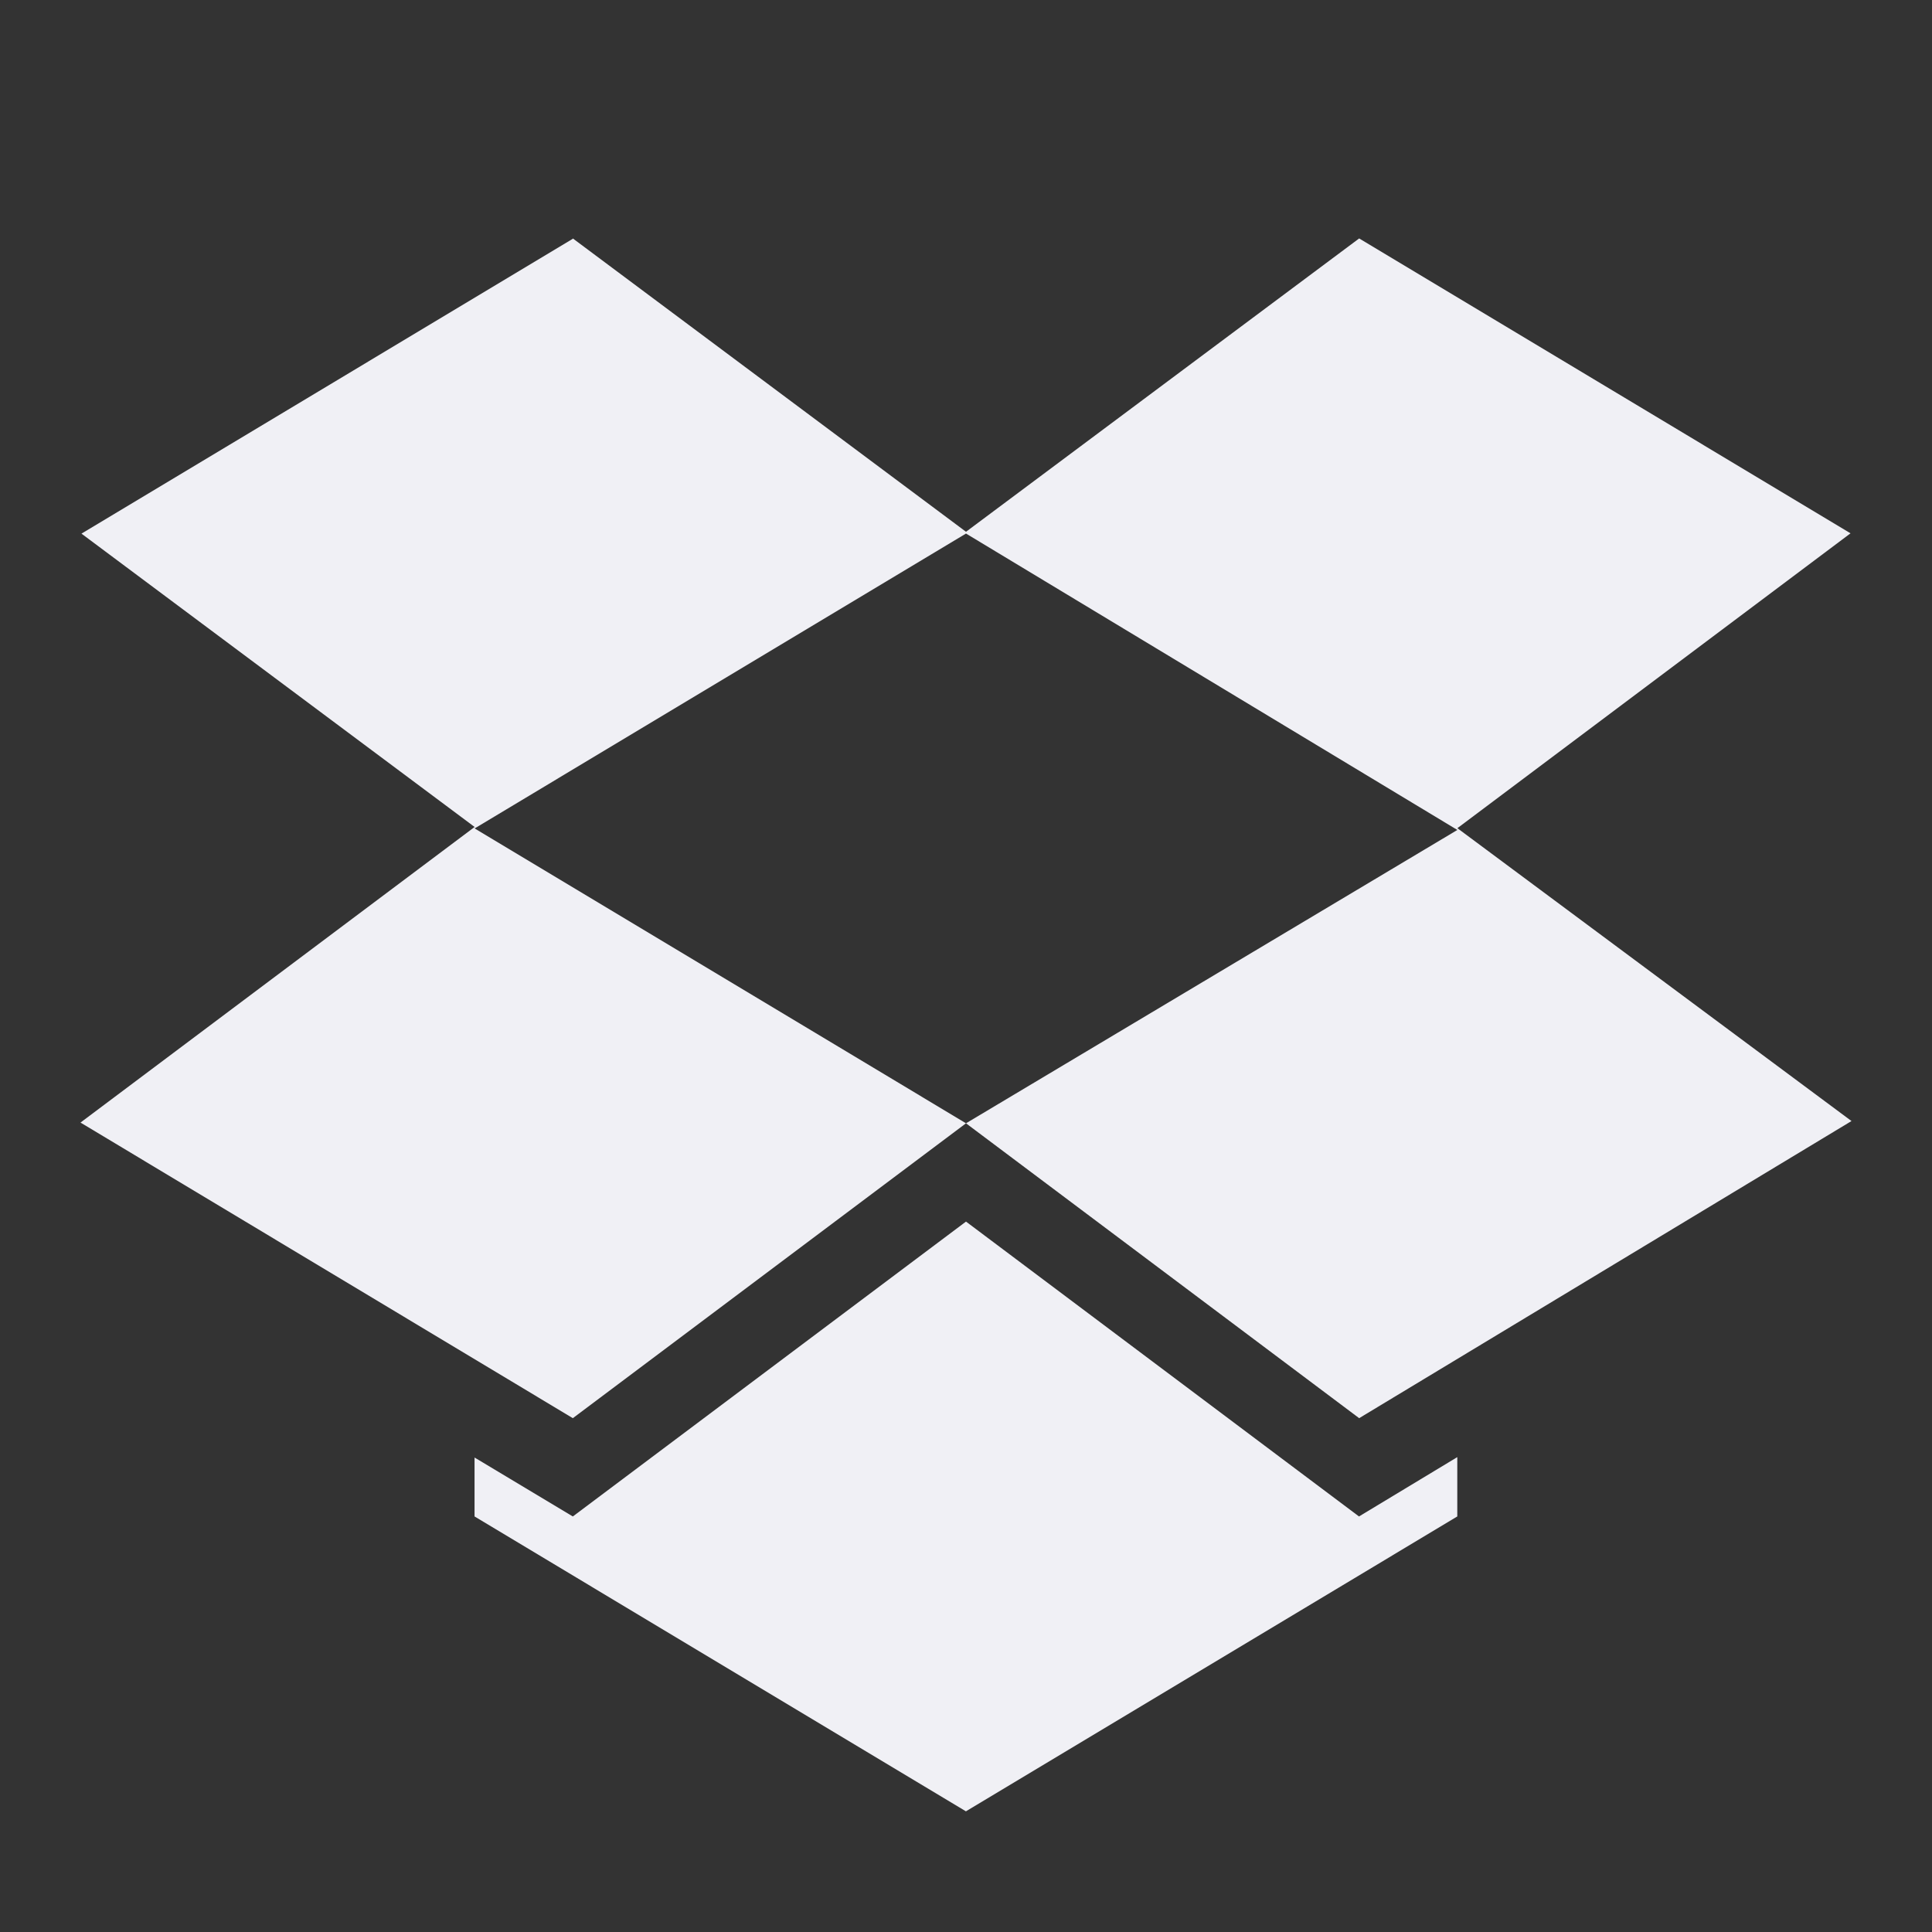 <svg height="24" width="24" xmlns="http://www.w3.org/2000/svg"><rect width="100%" height="100%" fill="#333333" stroke="none"/><path d="m7.116 2.966-6.104 3.663 4.884 3.644-4.896 3.672 6.116 3.672 4.884-3.663-6.104-3.663 6.104-3.663 6.104 3.682-6.104 3.644 4.884 3.663 6.116-3.691-4.896-3.638 4.884-3.663-6.104-3.663-4.884 3.644-4.884-3.644zm4.884 12.209-4.884 3.663-1.221-.732v.732l6.104 3.663 6.104-3.663v-.737l-1.221.737z" fill="#f2f2f7" opacity=".99"/></svg>